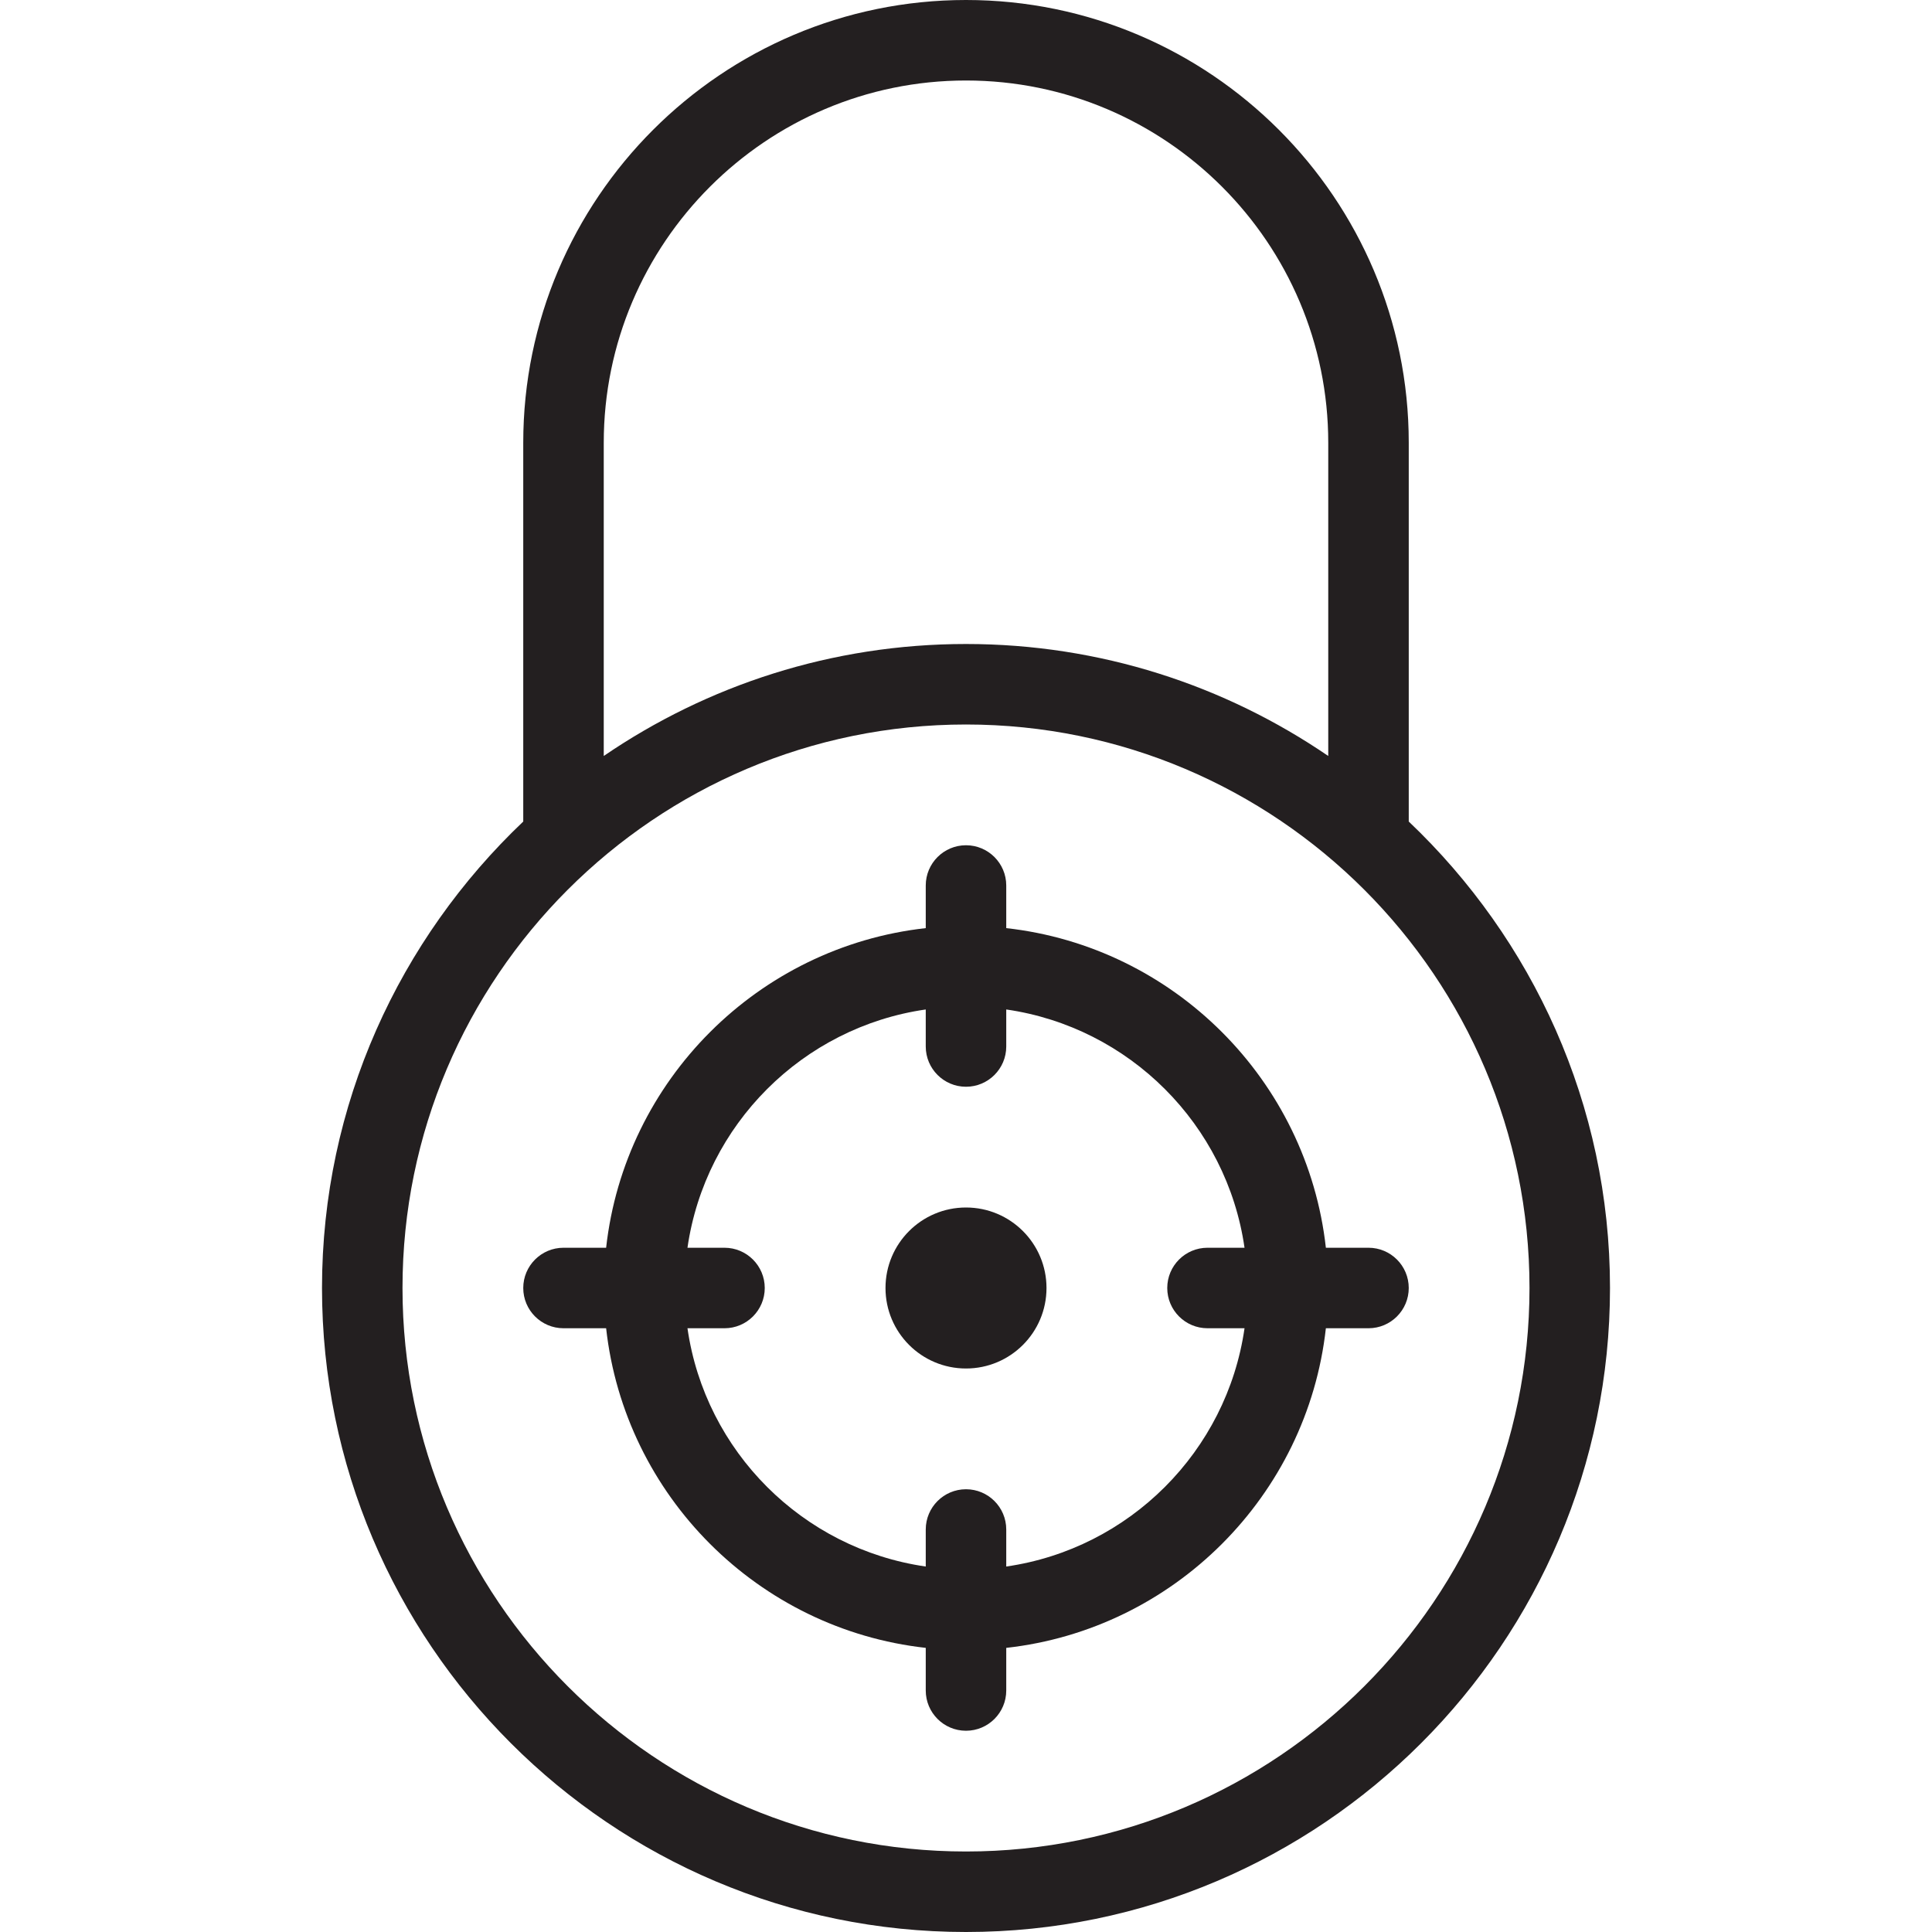<?xml version="1.0" encoding="utf-8"?>
<!-- Generator: Adobe Illustrator 17.0.0, SVG Export Plug-In . SVG Version: 6.00 Build 0)  -->
<!DOCTYPE svg PUBLIC "-//W3C//DTD SVG 1.1//EN" "http://www.w3.org/Graphics/SVG/1.1/DTD/svg11.dtd">
<svg version="1.1" id="Layer_1" xmlns="http://www.w3.org/2000/svg" xmlns:xlink="http://www.w3.org/1999/xlink" x="0px" y="0px"
	 width="48px" height="48px" viewBox="0 0 48 48" enable-background="new 0 0 48 48" xml:space="preserve">
<g>
	<path fill="#231F20" d="M35,20.411V11c0-6.065-4.935-11-11-11S13,4.935,13,11v9.411C9.928,23.329,8,27.44,8,32
		c0,8.822,7.178,16,16,16s16-7.178,16-16C40,27.439,38.072,23.329,35,20.411z M15,11c0-4.962,4.038-9,9-9s9,4.038,9,9v7.782
		C30.434,17.029,27.335,16,24,16s-6.434,1.029-9,2.782V11z M24,46c-7.72,0-14-6.28-14-14s6.28-14,14-14s14,6.28,14,14
		S31.72,46,24,46z"/>
	<path fill="#231F20" d="M34,31h-1.059c-0.463-4.164-3.777-7.478-7.941-7.941V22c0-0.552-0.448-1-1-1s-1,0.448-1,1v1.059
		c-4.164,0.463-7.478,3.777-7.941,7.941H14c-0.552,0-1,0.448-1,1s0.448,1,1,1h1.059c0.463,4.164,3.777,7.478,7.941,7.941V42
		c0,0.552,0.448,1,1,1s1-0.448,1-1v-1.059c4.164-0.463,7.478-3.777,7.941-7.941H34c0.552,0,1-0.448,1-1S34.552,31,34,31z M25,38.92
		V38c0-0.552-0.448-1-1-1s-1,0.448-1,1v0.92c-3.059-0.441-5.48-2.861-5.92-5.92H18c0.552,0,1-0.448,1-1s-0.448-1-1-1h-0.92
		c0.441-3.059,2.861-5.48,5.92-5.92V26c0,0.552,0.448,1,1,1s1-0.448,1-1v-0.92c3.059,0.441,5.48,2.861,5.92,5.92H30
		c-0.552,0-1,0.448-1,1s0.448,1,1,1h0.92C30.48,36.059,28.059,38.48,25,38.92z"/>
	<circle fill="#231F20" cx="24" cy="32" r="2"/>
</g>
</svg>
